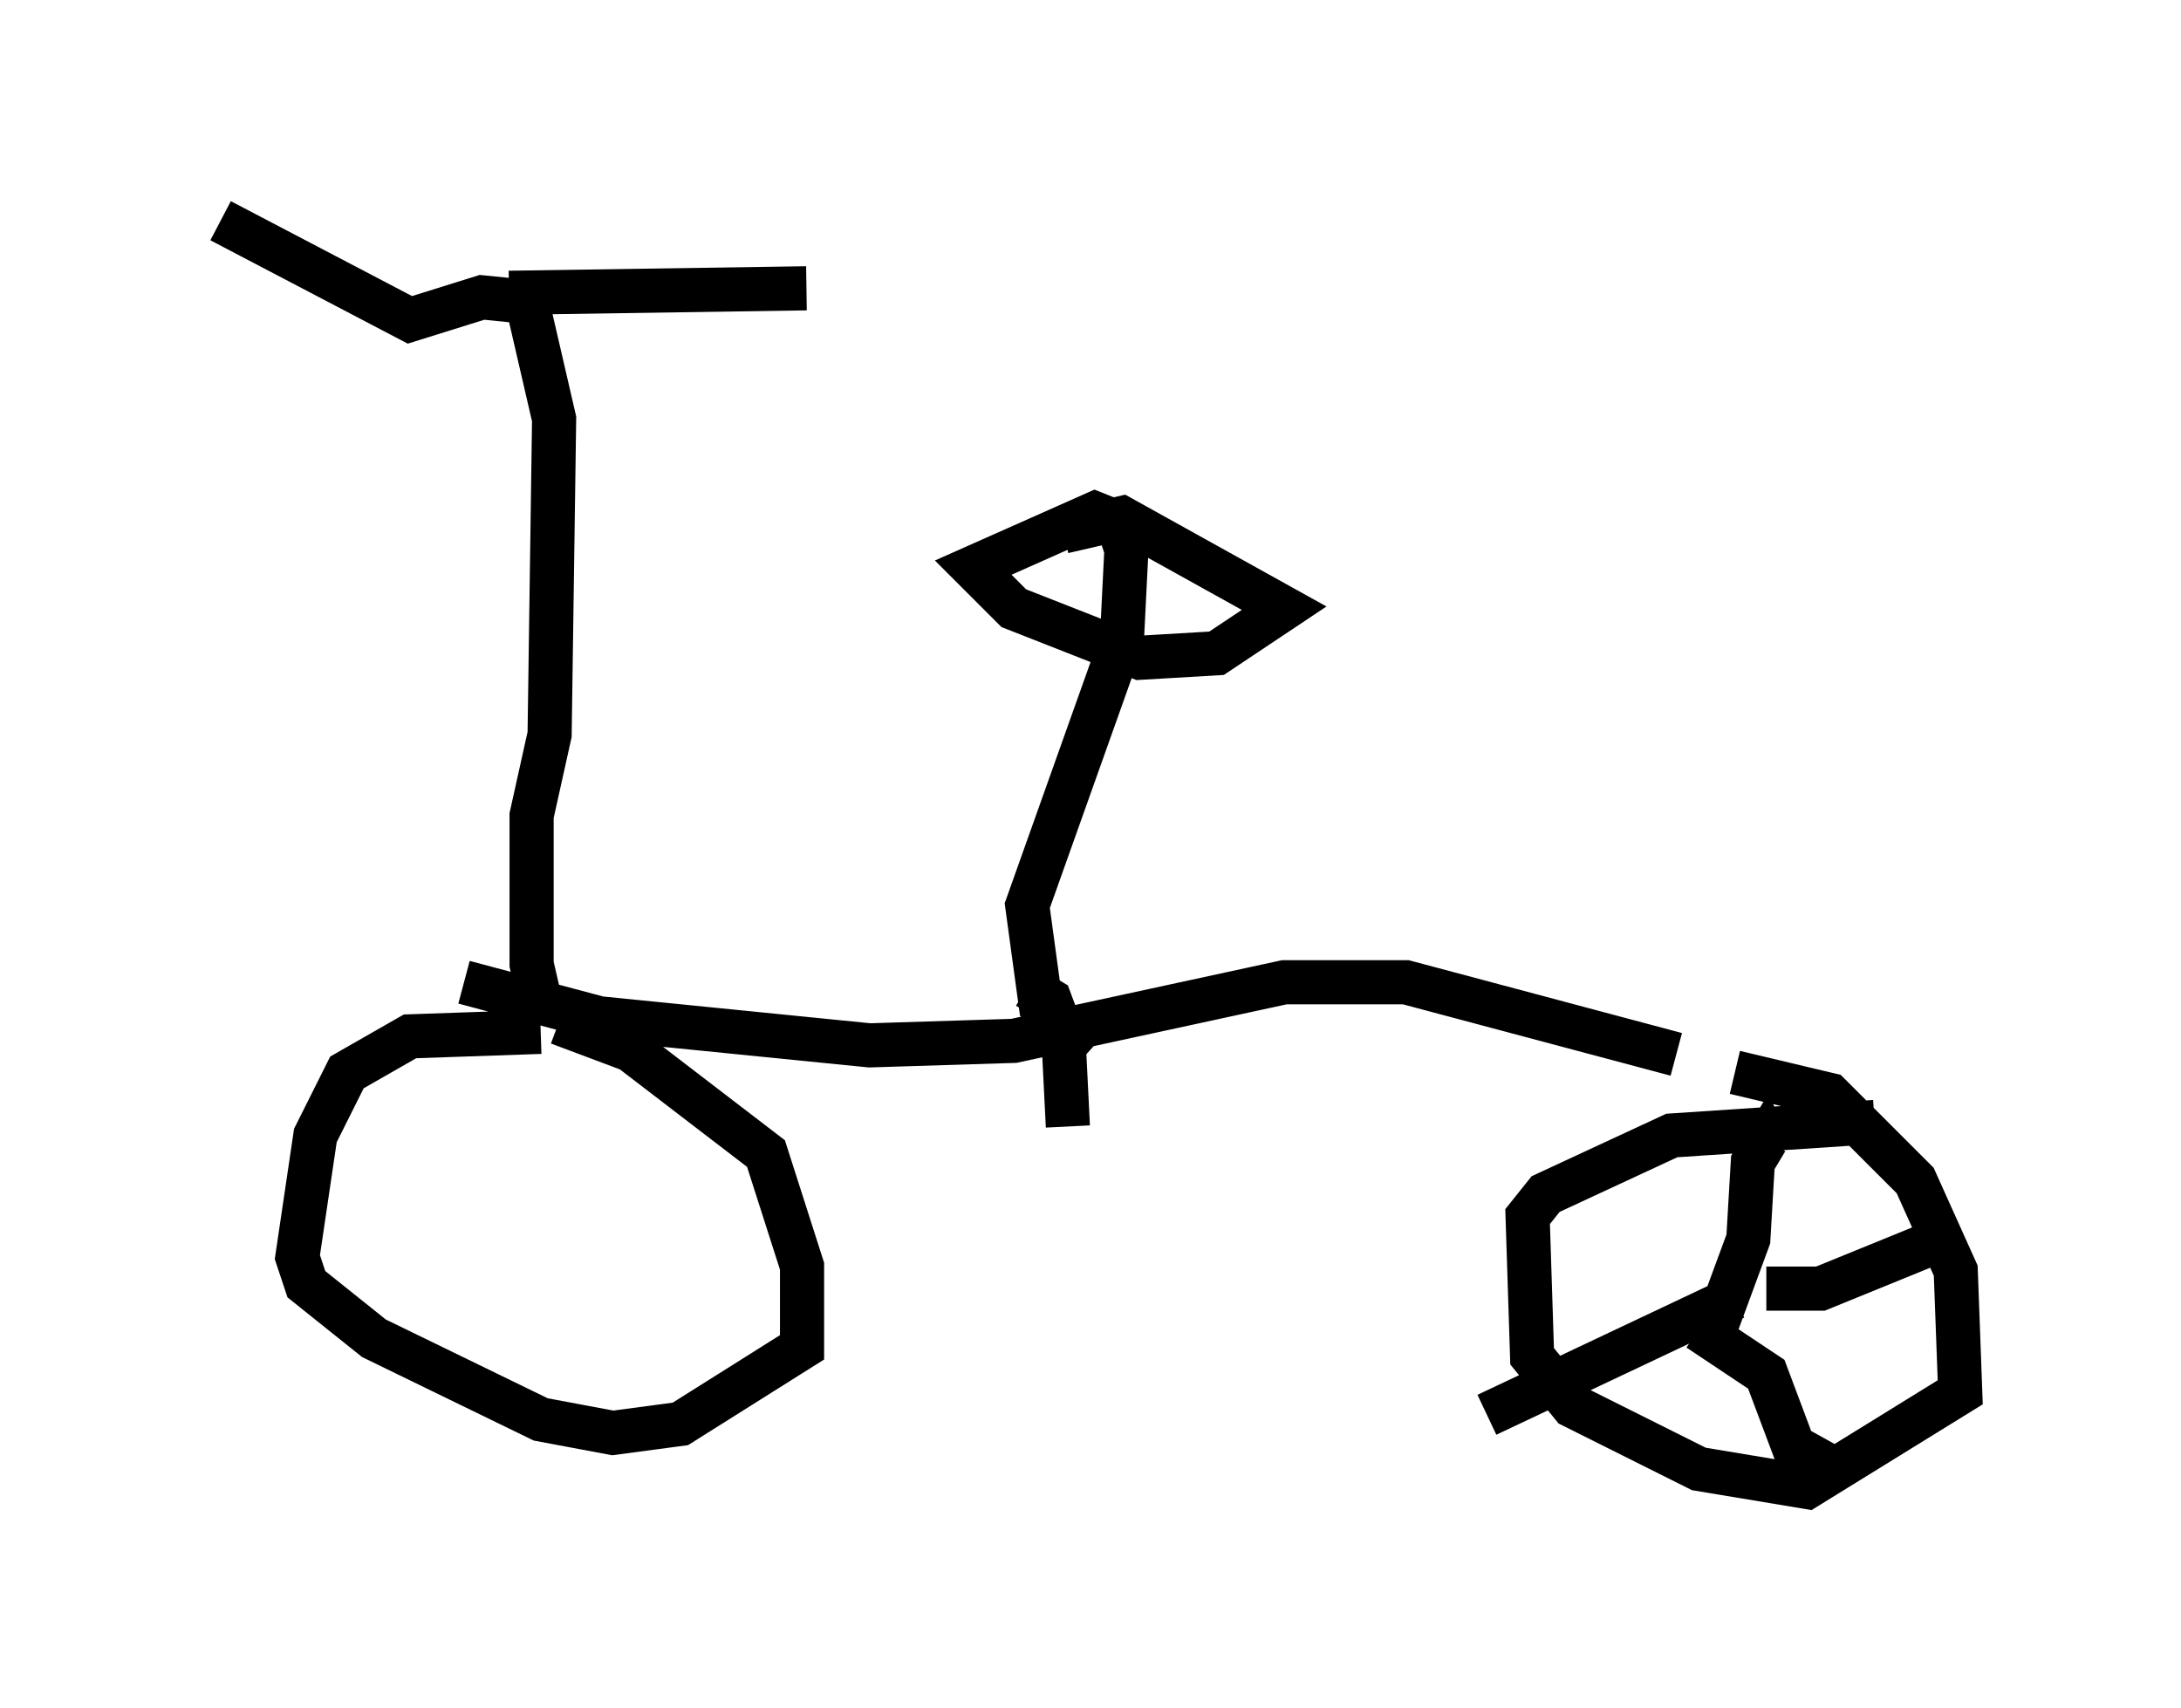 <?xml version="1.0" encoding="utf-8" ?>
<svg baseProfile="full" height="38.686" version="1.1" width="49.405" xmlns="http://www.w3.org/2000/svg" xmlns:ev="http://www.w3.org/2001/xml-events" xmlns:xlink="http://www.w3.org/1999/xlink"><defs /><rect fill="white" height="38.686" width="49.405" x="0" y="0" /><path d="M13.779, 23.784 m-1.531, -0.408 l-2.96, 0.102 -1.429, 0.817 l-0.715, 1.429 -0.408, 2.756 l0.204, 0.613 1.531, 1.225 l3.777, 1.838 1.633, 0.306 l1.531, -0.204 2.756, -1.735 l0.0, -1.838 -0.817, -2.552 l-3.063, -2.348 -1.633, -0.613 m29.809, 2.246 l-4.594, 0.306 -2.858, 1.327 l-0.408, 0.51 0.102, 3.165 l0.919, 1.123 2.858, 1.429 l2.45, 0.408 3.471, -2.144 l-0.102, -2.756 -0.919, -2.042 l-1.94, -1.94 -2.144, -0.51 m-28.788, -2.042 l3.063, 0.817 6.125, 0.613 l3.267, -0.102 6.125, -1.327 l2.756, 0.0 6.125, 1.633 m-14.7, -1.531 l0.51, 0.306 0.306, 0.817 l0.102, 2.042 m-11.842, -2.348 l-0.306, -1.327 0.0, -3.369 l0.408, -1.838 0.102, -7.146 l-0.613, -2.654 -1.021, -0.102 l-1.633, 0.51 -4.288, -2.246 m6.533, 1.633 l6.738, -0.102 m6.431, 17.252 l-1.123, -1.021 -0.306, -2.246 l2.144, -6.023 0.102, -2.042 l-0.204, -0.613 -0.51, -0.204 l-2.756, 1.225 0.919, 0.919 l2.858, 1.123 1.735, -0.102 l1.531, -1.021 -3.675, -2.042 l-1.327, 0.306 m14.802, 17.967 l0.715, -1.94 0.102, -1.735 l0.306, -0.51 0.102, 0.204 m-0.102, 3.165 l1.225, 0.0 2.756, -1.123 m-5.513, 2.042 l1.531, 1.021 0.613, 1.633 l0.919, 0.51 m-2.246, -3.879 l-5.615, 2.654 " fill="none" stroke="black" stroke-width="1" /></svg>